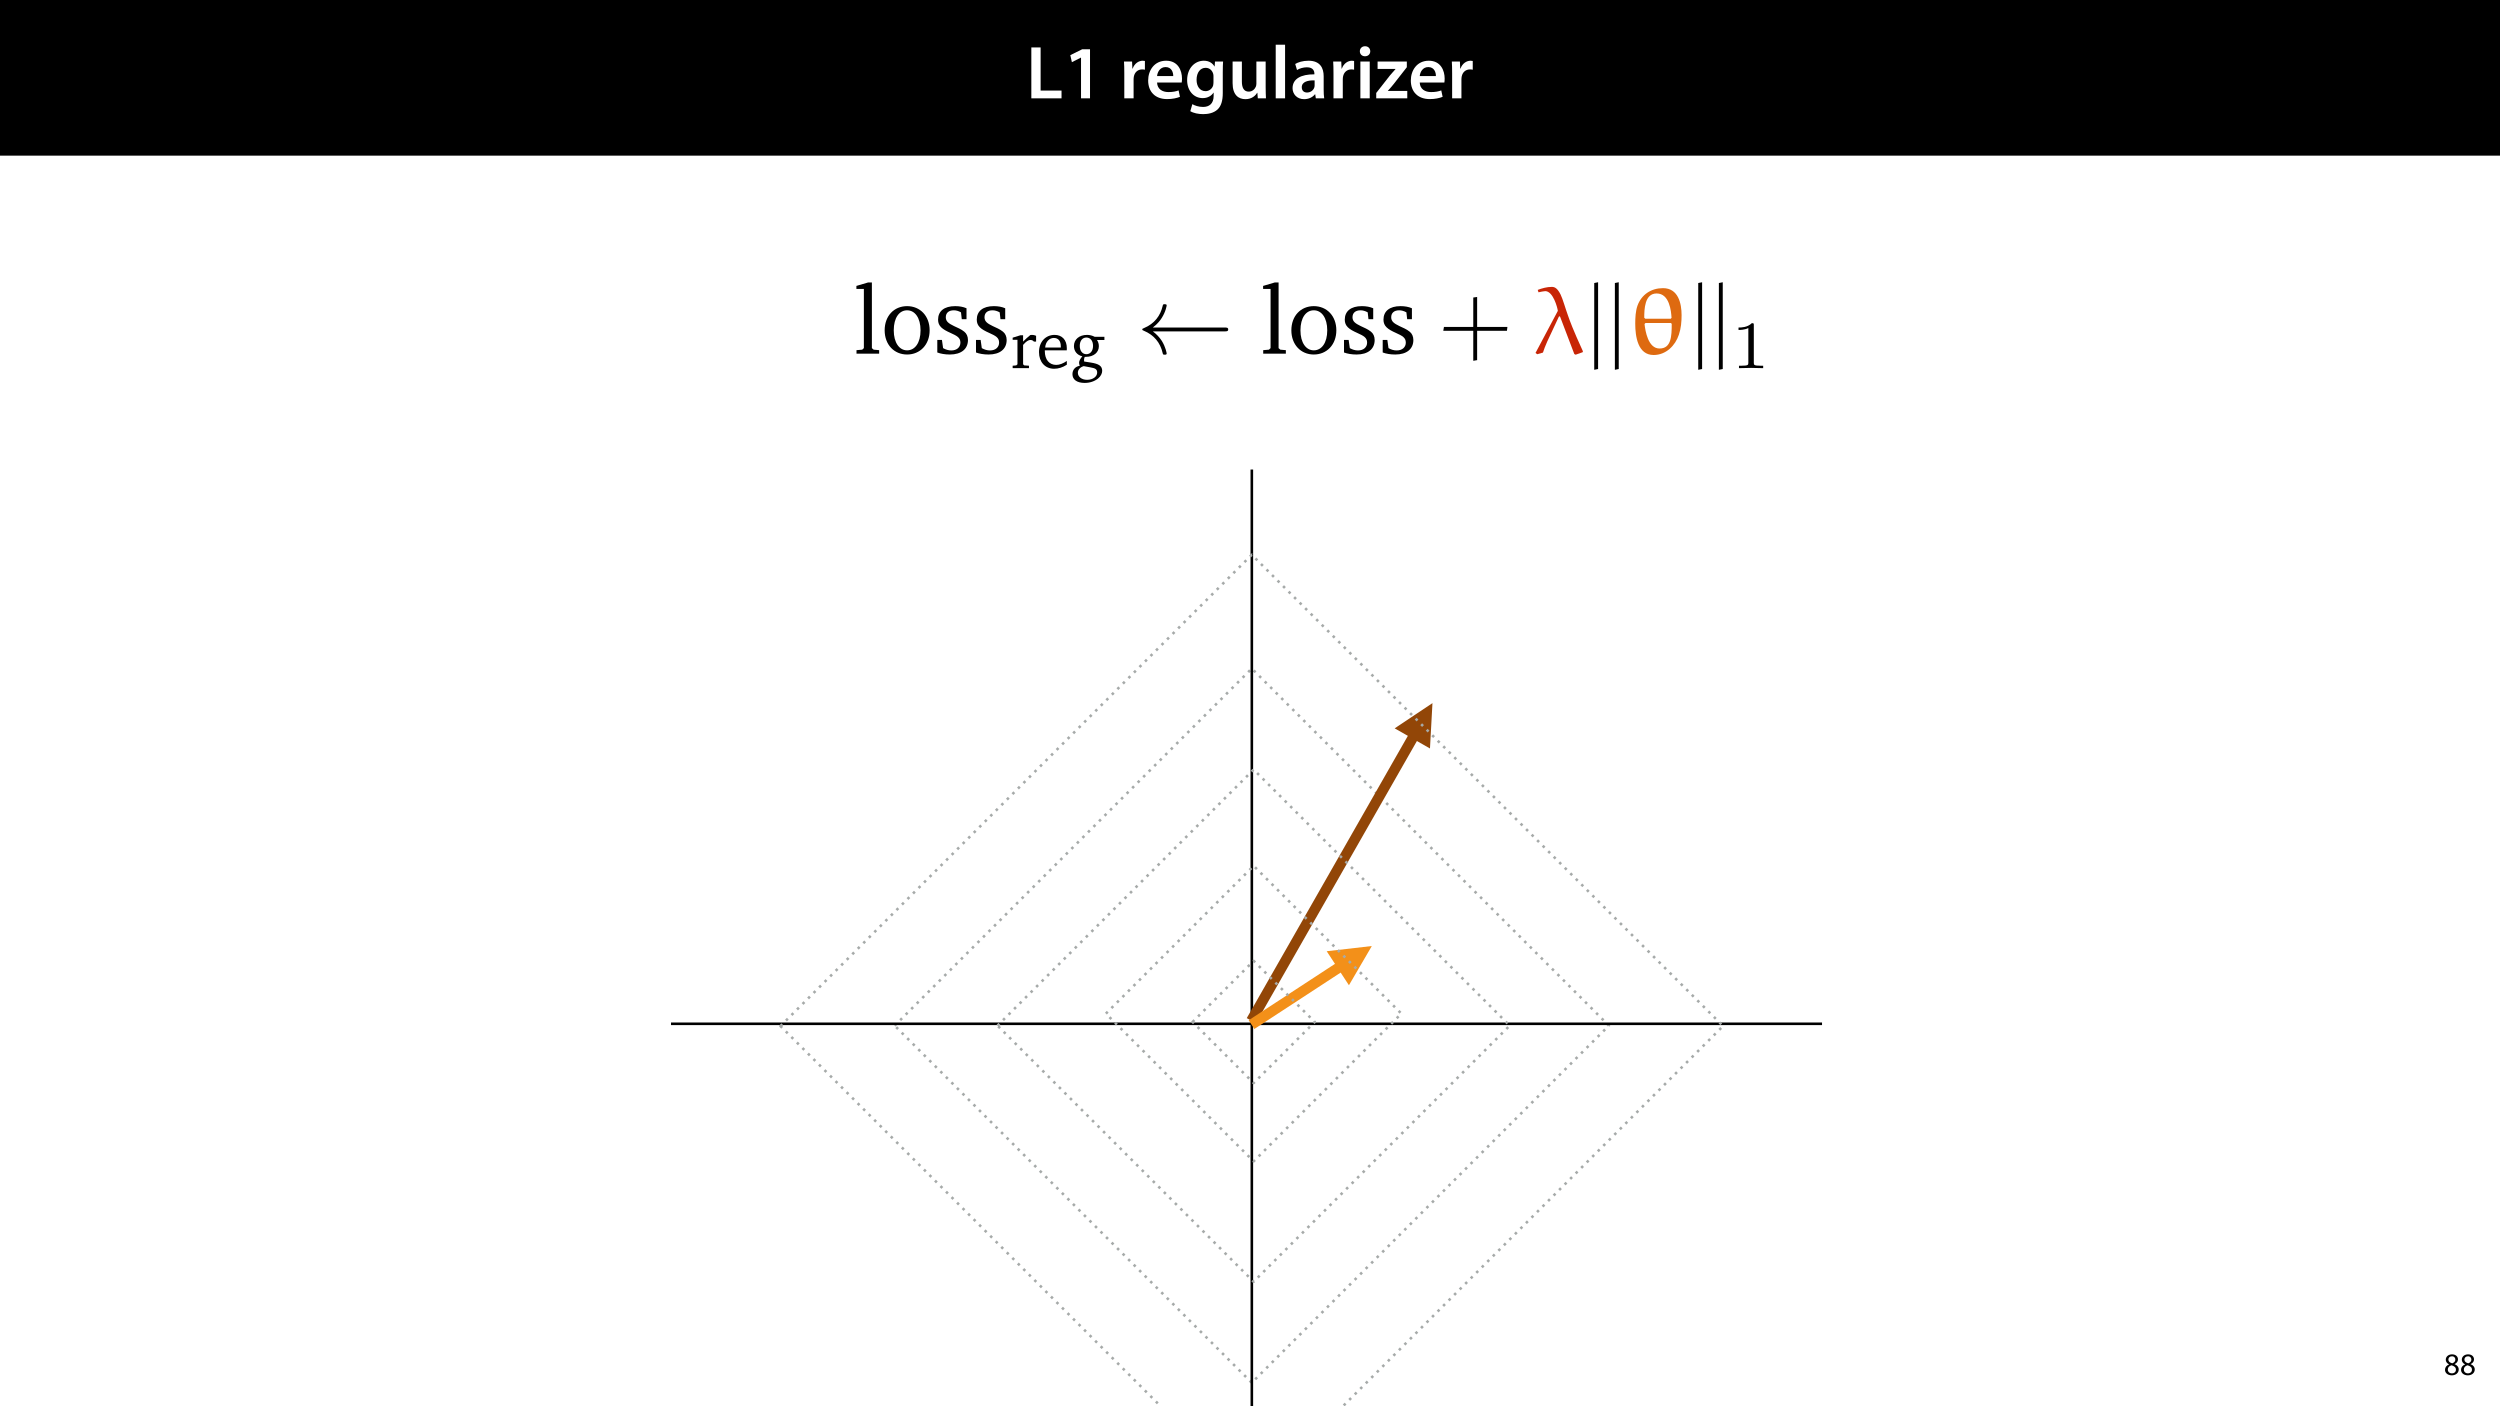 <?xml version="1.0" encoding="UTF-8"?>
<svg xmlns="http://www.w3.org/2000/svg" xmlns:xlink="http://www.w3.org/1999/xlink" width="1920pt" height="1080pt" viewBox="0 0 1920 1080" version="1.1">
<defs>
<g>
<symbol overflow="visible" id="glyph0-0">
<path style="stroke:none;" d="M 0 0 L 29 0 L 29 -40.594 L 0 -40.594 Z M 14.5 -22.906 L 4.641 -37.703 L 24.359 -37.703 Z M 16.234 -20.297 L 26.094 -35.094 L 26.094 -5.516 Z M 4.641 -2.906 L 14.5 -17.688 L 24.359 -2.906 Z M 2.906 -35.094 L 12.766 -20.297 L 2.906 -5.516 Z M 2.906 -35.094 "/>
</symbol>
<symbol overflow="visible" id="glyph0-1">
<path style="stroke:none;" d="M 4.125 0 L 27.312 0 L 27.312 -5.969 L 11.25 -5.969 L 11.25 -39.094 L 4.125 -39.094 Z M 4.125 0 "/>
</symbol>
<symbol overflow="visible" id="glyph0-2">
<path style="stroke:none;" d="M 13.688 0 L 20.594 0 L 20.594 -37.703 L 14.609 -37.703 L 5.453 -33.172 L 6.672 -27.781 L 13.578 -31.266 L 13.688 -31.266 Z M 13.688 0 "/>
</symbol>
<symbol overflow="visible" id="glyph0-3">
<path style="stroke:none;" d=""/>
</symbol>
<symbol overflow="visible" id="glyph0-4">
<path style="stroke:none;" d="M 3.828 0 L 10.969 0 L 10.969 -14.609 C 10.969 -15.422 11.078 -16.188 11.188 -16.812 C 11.828 -20.016 14.156 -22.219 17.578 -22.219 C 18.438 -22.219 19.078 -22.094 19.656 -21.984 L 19.656 -28.703 C 19.078 -28.828 18.672 -28.891 17.984 -28.891 C 14.969 -28.891 11.656 -26.859 10.266 -22.859 L 10.031 -22.859 L 9.797 -28.25 L 3.594 -28.25 C 3.766 -25.688 3.828 -22.969 3.828 -19.141 Z M 3.828 0 "/>
</symbol>
<symbol overflow="visible" id="glyph0-5">
<path style="stroke:none;" d="M 27.781 -12.125 C 27.891 -12.766 28.016 -13.797 28.016 -15.141 C 28.016 -21.344 25 -28.891 15.828 -28.891 C 6.781 -28.891 2.031 -21.516 2.031 -13.688 C 2.031 -5.047 7.422 0.578 16.594 0.578 C 20.641 0.578 24.016 -0.172 26.453 -1.156 L 25.406 -6.094 C 23.266 -5.281 20.875 -4.812 17.578 -4.812 C 13.047 -4.812 9.047 -7.016 8.875 -12.125 Z M 8.875 -17.109 C 9.156 -20.016 11.016 -24.016 15.422 -24.016 C 20.188 -24.016 21.344 -19.719 21.281 -17.109 Z M 8.875 -17.109 "/>
</symbol>
<symbol overflow="visible" id="glyph0-6">
<path style="stroke:none;" d="M 23.438 -28.25 L 23.141 -24.469 L 23.031 -24.469 C 21.688 -26.797 19.141 -28.891 14.844 -28.891 C 8.062 -28.891 2.031 -23.266 2.031 -13.984 C 2.031 -5.969 7.016 -0.172 14.031 -0.172 C 17.75 -0.172 20.641 -1.859 22.266 -4.344 L 22.391 -4.344 L 22.391 -1.906 C 22.391 4.172 18.906 6.609 14.266 6.609 C 10.844 6.609 7.828 5.516 6.031 4.469 L 4.469 9.859 C 6.906 11.375 10.734 12.125 14.328 12.125 C 18.219 12.125 22.266 11.312 25.234 8.703 C 28.188 6.031 29.406 1.797 29.406 -4.125 L 29.406 -20.125 C 29.406 -24.016 29.516 -26.328 29.641 -28.25 Z M 22.266 -12.359 C 22.266 -11.547 22.156 -10.562 21.984 -9.797 C 21.172 -7.25 18.844 -5.516 16.188 -5.516 C 11.719 -5.516 9.281 -9.391 9.281 -14.203 C 9.281 -19.953 12.234 -23.438 16.234 -23.438 C 19.25 -23.438 21.281 -21.453 22.047 -18.844 C 22.219 -18.266 22.266 -17.578 22.266 -16.938 Z M 22.266 -12.359 "/>
</symbol>
<symbol overflow="visible" id="glyph0-7">
<path style="stroke:none;" d="M 29.109 -28.25 L 21.984 -28.25 L 21.984 -11.188 C 21.984 -10.375 21.812 -9.625 21.578 -8.984 C 20.828 -7.188 18.969 -5.156 16.125 -5.156 C 12.359 -5.156 10.844 -8.172 10.844 -12.875 L 10.844 -28.25 L 3.719 -28.25 L 3.719 -11.656 C 3.719 -2.438 8.406 0.641 13.578 0.641 C 18.625 0.641 21.406 -2.266 22.625 -4.297 L 22.734 -4.297 L 23.078 0 L 29.344 0 C 29.234 -2.312 29.109 -5.109 29.109 -8.469 Z M 29.109 -28.25 "/>
</symbol>
<symbol overflow="visible" id="glyph0-8">
<path style="stroke:none;" d="M 3.828 0 L 11.016 0 L 11.016 -41.188 L 3.828 -41.188 Z M 3.828 0 "/>
</symbol>
<symbol overflow="visible" id="glyph0-9">
<path style="stroke:none;" d="M 26.156 0 C 25.875 -1.734 25.75 -4.234 25.75 -6.781 L 25.75 -17 C 25.75 -23.141 23.141 -28.891 14.094 -28.891 C 9.625 -28.891 5.969 -27.672 3.891 -26.391 L 5.281 -21.75 C 7.188 -22.969 10.094 -23.844 12.875 -23.844 C 17.859 -23.844 18.625 -20.766 18.625 -18.906 L 18.625 -18.438 C 8.172 -18.5 1.859 -14.906 1.859 -7.766 C 1.859 -3.484 5.047 0.641 10.734 0.641 C 14.391 0.641 17.344 -0.922 19.078 -3.125 L 19.25 -3.125 L 19.719 0 Z M 18.797 -9.922 C 18.797 -9.453 18.734 -8.875 18.562 -8.359 C 17.922 -6.328 15.828 -4.469 12.984 -4.469 C 10.734 -4.469 8.938 -5.734 8.938 -8.531 C 8.938 -12.812 13.75 -13.922 18.797 -13.797 Z M 18.797 -9.922 "/>
</symbol>
<symbol overflow="visible" id="glyph0-10">
<path style="stroke:none;" d="M 11.016 0 L 11.016 -28.25 L 3.828 -28.25 L 3.828 0 Z M 7.422 -40.016 C 5.047 -40.016 3.422 -38.344 3.422 -36.141 C 3.422 -33.984 4.984 -32.312 7.359 -32.312 C 9.859 -32.312 11.422 -33.984 11.422 -36.141 C 11.375 -38.344 9.859 -40.016 7.422 -40.016 Z M 7.422 -40.016 "/>
</symbol>
<symbol overflow="visible" id="glyph0-11">
<path style="stroke:none;" d="M 1.156 0 L 25 0 L 25 -5.688 L 10.094 -5.688 L 10.094 -5.797 C 11.547 -7.312 12.875 -8.938 14.266 -10.609 L 24.656 -23.891 L 24.656 -28.25 L 2.203 -28.25 L 2.203 -22.562 L 15.953 -22.562 L 15.953 -22.453 C 14.438 -20.828 13.219 -19.438 11.781 -17.688 L 1.156 -4.125 Z M 1.156 0 "/>
</symbol>
<symbol overflow="visible" id="glyph1-0">
<path style="stroke:none;" d="M 0 0 L 12 0 L 12 -16.797 L 0 -16.797 Z M 6 -9.484 L 1.922 -15.594 L 10.078 -15.594 Z M 6.719 -8.406 L 10.797 -14.516 L 10.797 -2.281 Z M 1.922 -1.203 L 6 -7.312 L 10.078 -1.203 Z M 1.203 -14.516 L 5.281 -8.406 L 1.203 -2.281 Z M 1.203 -14.516 "/>
</symbol>
<symbol overflow="visible" id="glyph1-1">
<path style="stroke:none;" d="M 6.125 0.266 C 9.094 0.266 11.422 -1.562 11.422 -4.266 C 11.422 -6.172 10.219 -7.531 8.281 -8.297 L 8.281 -8.375 C 10.203 -9.281 10.844 -10.703 10.844 -12.031 C 10.844 -13.969 9.344 -15.859 6.312 -15.859 C 3.578 -15.859 1.484 -14.188 1.484 -11.719 C 1.484 -10.375 2.234 -9.031 3.953 -8.203 L 3.984 -8.141 C 2.062 -7.312 0.891 -5.922 0.891 -3.953 C 0.891 -1.688 2.859 0.266 6.125 0.266 Z M 6.172 -1.266 C 4.172 -1.266 2.969 -2.656 3.047 -4.25 C 3.047 -5.734 4.031 -6.938 5.859 -7.469 C 7.969 -6.859 9.281 -5.953 9.281 -4.062 C 9.281 -2.453 8.062 -1.266 6.172 -1.266 Z M 6.188 -14.359 C 8.094 -14.359 8.828 -13.062 8.828 -11.812 C 8.828 -10.391 7.797 -9.438 6.453 -8.969 C 4.656 -9.453 3.484 -10.297 3.484 -11.859 C 3.484 -13.203 4.438 -14.359 6.188 -14.359 Z M 6.188 -14.359 "/>
</symbol>
<symbol overflow="visible" id="glyph2-0">
<path style="stroke:none;" d=""/>
</symbol>
<symbol overflow="visible" id="glyph2-1">
<path style="stroke:none;" d="M 2.078 0 L 19.469 0 L 19.469 -2.672 L 15.234 -3.047 L 13.891 -4.234 L 13.891 -54.688 L 11.062 -54.688 L 2 -52.016 L 2 -49.703 L 7.734 -49.703 L 7.734 -4.234 L 6.469 -3.047 L 2.078 -2.672 Z M 2.078 0 "/>
</symbol>
<symbol overflow="visible" id="glyph2-2">
<path style="stroke:none;" d="M 19.984 -36.484 C 9.953 -36.484 2.75 -28.969 2.75 -17.906 C 2.75 -6.906 10.031 0.672 19.984 0.672 C 29.938 0.672 37.297 -6.906 37.297 -17.906 C 37.297 -28.906 30.016 -36.484 19.984 -36.484 Z M 19.984 -33.281 C 26 -33.281 30.312 -27.484 30.312 -17.906 C 30.312 -8.25 26 -2.531 19.984 -2.531 C 14.047 -2.531 9.734 -8.328 9.734 -17.906 C 9.734 -27.562 13.969 -33.281 19.984 -33.281 Z M 19.984 -33.281 "/>
</symbol>
<symbol overflow="visible" id="glyph2-3">
<path style="stroke:none;" d="M 25.562 -34.844 C 23.031 -35.953 20.141 -36.484 16.859 -36.484 C 8.391 -36.484 3.719 -32.609 3.719 -26.078 C 3.719 -21.094 6.984 -18.719 13.297 -15.906 C 18.203 -13.672 20.875 -12.328 20.875 -8.469 C 20.875 -4.984 18.203 -2.453 13.891 -2.453 C 11.734 -2.453 9.656 -3.047 7.578 -4.234 L 6.688 -10.547 L 3.125 -10.547 L 3.125 -0.891 C 5.719 0.078 8.984 0.672 12.781 0.672 C 21.547 0.672 26.672 -3.562 26.672 -10.469 C 26.672 -13.219 25.625 -15.453 23.844 -16.859 C 21.391 -18.875 18.578 -19.906 15.969 -21.172 C 11.812 -23.188 9.656 -24.734 9.656 -27.938 C 9.656 -31.281 11.891 -33.281 15.828 -33.281 C 17.609 -33.281 19.391 -32.766 21.328 -31.719 L 21.922 -26.453 L 25.562 -26.453 Z M 25.562 -34.844 "/>
</symbol>
<symbol overflow="visible" id="glyph3-0">
<path style="stroke:none;" d=""/>
</symbol>
<symbol overflow="visible" id="glyph3-1">
<path style="stroke:none;" d="M 1.562 0 L 14.094 0 L 14.094 -1.875 L 10.453 -2.125 L 9.578 -2.969 L 9.578 -17.844 C 11.703 -20.344 13.531 -21.641 15.234 -21.641 C 16.328 -21.641 17.219 -21.219 17.891 -20.391 L 19.562 -20.391 L 19.562 -24.859 C 18.469 -25.328 17.484 -25.547 16.438 -25.547 C 16.016 -25.547 15.547 -25.547 15.141 -25.438 C 13.266 -23.922 11.391 -22.266 9.578 -20.391 L 9.578 -25.281 L 7.594 -25.281 L 1.562 -23.406 L 1.562 -21.797 L 5.25 -21.797 L 5.25 -2.969 L 4.312 -2.125 L 1.562 -1.875 Z M 1.562 0 "/>
</symbol>
<symbol overflow="visible" id="glyph3-2">
<path style="stroke:none;" d="M 23.297 -5.516 C 20.344 -3.531 17.734 -2.5 15.141 -2.5 C 9.891 -2.5 6.391 -6.453 6.391 -13.109 C 6.391 -13.266 6.391 -13.469 6.391 -13.688 L 23.25 -13.688 C 23.297 -14.25 23.297 -14.766 23.297 -15.297 C 23.297 -21.688 19.609 -25.547 13.938 -25.547 C 6.969 -25.547 1.922 -20.188 1.922 -12.328 C 1.922 -4.688 6.656 0.469 13.531 0.469 C 16.797 0.469 20.188 -0.578 23.297 -2.656 Z M 18.672 -15.859 L 6.656 -15.859 C 6.969 -20.281 9.938 -23.203 13.266 -23.203 C 16.75 -23.203 18.672 -20.906 18.672 -16.703 C 18.672 -16.438 18.672 -16.125 18.672 -15.859 Z M 18.672 -15.859 "/>
</symbol>
<symbol overflow="visible" id="glyph3-3">
<path style="stroke:none;" d="M 19.188 -24.078 C 17.219 -25.078 15.297 -25.547 13.312 -25.547 C 7.172 -25.547 3.219 -22 3.219 -16.953 C 3.219 -13.062 5.672 -9.984 9.672 -9.109 C 8.016 -7.125 7.172 -5.516 7.172 -4.156 C 7.172 -3.328 7.391 -2.547 7.703 -1.828 C 4.156 -1.203 2.078 1.297 2.078 4.625 C 2.078 8.797 5.516 11.344 11.5 11.344 C 15.453 11.344 19.031 10.141 21.797 7.906 C 23.828 6.234 24.922 4 24.922 2.078 C 24.922 -1.766 22.203 -3.375 16.078 -4.312 L 11.078 -5.094 C 11.031 -5.672 10.969 -6.078 10.969 -6.344 C 10.969 -7.172 11.188 -7.953 11.547 -8.688 C 11.859 -8.688 12.172 -8.688 12.438 -8.688 C 18.469 -8.688 22.359 -12.172 22.359 -16.797 C 22.359 -18.625 21.906 -20.125 20.906 -21.641 L 26.625 -21.641 L 26.625 -24.078 Z M 12.797 -23.516 C 15.812 -23.516 17.891 -21.062 17.891 -17.109 C 17.891 -13.219 15.812 -10.719 12.797 -10.719 C 9.781 -10.719 7.703 -13.219 7.703 -17.109 C 7.703 -21.125 9.781 -23.516 12.797 -23.516 Z M 10.719 -1.562 L 15.766 -0.625 C 19.406 0.047 21.062 0.625 21.062 3.438 C 21.062 6.344 17.953 8.953 13.312 8.953 C 9.047 8.953 6.234 6.547 6.234 3.531 C 6.234 1.25 7.859 -0.672 10.719 -1.562 Z M 10.719 -1.562 "/>
</symbol>
<symbol overflow="visible" id="glyph4-0">
<path style="stroke:none;" d=""/>
</symbol>
<symbol overflow="visible" id="glyph4-1">
<path style="stroke:none;" d="M 67.469 -17.094 C 68.797 -17.094 70.141 -17.094 70.141 -18.578 C 70.141 -20.062 68.797 -20.062 67.469 -20.062 L 12.266 -20.062 C 16.344 -23.188 18.344 -26.234 18.953 -27.188 C 22.297 -32.312 22.891 -37 22.891 -37.078 C 22.891 -37.969 21.984 -37.969 21.391 -37.969 C 20.141 -37.969 20.062 -37.812 19.766 -36.484 C 18.047 -29.203 13.672 -23.031 5.281 -19.547 C 4.453 -19.25 4.156 -19.094 4.156 -18.578 C 4.156 -18.047 4.531 -17.906 5.281 -17.609 C 13 -14.406 17.984 -8.625 19.844 -0.297 C 20.062 0.594 20.141 0.812 21.391 0.812 C 21.984 0.812 22.891 0.812 22.891 -0.078 C 22.891 -0.219 22.219 -4.906 19.094 -9.875 C 17.609 -12.109 15.453 -14.703 12.266 -17.094 Z M 67.469 -17.094 "/>
</symbol>
<symbol overflow="visible" id="glyph5-0">
<path style="stroke:none;" d=""/>
</symbol>
<symbol overflow="visible" id="glyph5-1">
<path style="stroke:none;" d="M 29.422 -20.5 L 29.422 -43.531 L 26.453 -43.094 L 26.453 -20.5 L 3.938 -20.5 L 3.422 -17.531 L 26.453 -17.531 L 26.453 5.5 L 29.422 4.984 L 29.422 -17.531 L 52.312 -17.531 L 52.672 -20.5 Z M 29.422 -20.5 "/>
</symbol>
<symbol overflow="visible" id="glyph6-0">
<path style="stroke:none;" d=""/>
</symbol>
<symbol overflow="visible" id="glyph6-1">
<path style="stroke:none;" d="M 31.359 0.297 L 32.391 0.812 L 37.812 -1.109 C 37.812 -1.109 37.969 -1.406 37.969 -1.703 C 37.969 -1.859 37.891 -1.938 37.891 -2 C 30.391 -18.344 27.781 -25.562 26.453 -29.422 C 24.672 -34.25 22.438 -42.203 20.797 -45.469 C 18.422 -50.078 16.5 -51.266 14.109 -51.266 C 10.25 -51.266 6.531 -50.156 3.266 -48.969 L 3.859 -47.109 C 5.578 -47.469 7.953 -48 9.062 -48 C 15.078 -48 18.422 -35.359 18.719 -32.844 L 1.562 -0.516 L 2.891 0.453 L 7.281 -0.812 C 9.219 -6.609 9.875 -8.031 19.391 -28.156 C 19.469 -28.375 19.609 -28.609 19.906 -28.672 C 20.203 -28.672 20.438 -28.453 20.5 -28.234 Z M 31.359 0.297 "/>
</symbol>
<symbol overflow="visible" id="glyph7-0">
<path style="stroke:none;" d=""/>
</symbol>
<symbol overflow="visible" id="glyph7-1">
<path style="stroke:none;" d="M 9.359 11.812 L 9.359 -54.828 L 6.391 -54.234 L 6.391 12.406 Z M 9.359 11.812 "/>
</symbol>
<symbol overflow="visible" id="glyph8-0">
<path style="stroke:none;" d=""/>
</symbol>
<symbol overflow="visible" id="glyph8-1">
<path style="stroke:none;" d="M 27.562 -50.297 C 18.422 -50.297 11 -45.328 7.953 -36.844 C 6.469 -32.688 6.234 -27.422 6.234 -23.031 C 6.234 -13.078 8.25 1.047 20.359 1.047 C 29.875 1.047 37 -6.172 39.75 -14.562 C 41.391 -19.391 41.828 -24.516 41.828 -29.562 C 41.828 -38.344 39.375 -50.297 27.562 -50.297 Z M 23.328 -26.828 L 13.969 -26.828 L 13.156 -27.562 C 13.156 -33.953 13.375 -46.219 22.656 -46.219 C 32.547 -46.219 33.812 -32.688 34.109 -27.484 L 33.516 -26.828 Z M 13.375 -22.734 L 14.109 -23.547 L 33.578 -23.547 L 34.25 -22.891 C 34.25 -13.516 33.953 -3.938 24.891 -3.938 C 16.125 -3.938 13.969 -17.312 13.375 -22.734 Z M 13.375 -22.734 "/>
</symbol>
<symbol overflow="visible" id="glyph9-0">
<path style="stroke:none;" d=""/>
</symbol>
<symbol overflow="visible" id="glyph9-1">
<path style="stroke:none;" d="M 17.422 -33.078 C 17.422 -34.484 17.328 -34.531 15.859 -34.531 C 12.531 -31.266 7.797 -31.203 5.672 -31.203 L 5.672 -29.344 C 6.922 -29.344 10.344 -29.344 13.219 -30.797 L 13.219 -4.266 C 13.219 -2.547 13.219 -1.875 8.016 -1.875 L 6.031 -1.875 L 6.031 0 C 6.969 -0.047 13.375 -0.203 15.297 -0.203 C 16.906 -0.203 23.453 -0.047 24.609 0 L 24.609 -1.875 L 22.625 -1.875 C 17.422 -1.875 17.422 -2.547 17.422 -4.266 Z M 17.422 -33.078 "/>
</symbol>
</g>
<clipPath id="clip1">
  <path d="M 657.031 216 L 774 216 L 774 273 L 657.031 273 Z M 657.031 216 "/>
</clipPath>
<clipPath id="clip2">
  <path d="M 777 257 L 849 257 L 849 294.348 L 777 294.348 Z M 777 257 "/>
</clipPath>
</defs>
<g id="surface1">
<rect x="0" y="0" width="1920" height="1080" style="fill:rgb(100%,100%,100%);fill-opacity:1;stroke:none;"/>
<path style="fill:none;stroke-width:2;stroke-linecap:butt;stroke-linejoin:round;stroke:rgb(65.099%,66.667%,66.275%);stroke-opacity:1;stroke-dasharray:2,4;stroke-miterlimit:4;" d="M -0.002 -0.001 L 387.918 -0.001 L 387.918 387.919 L 0.001 387.916 Z M -0.002 -0.001 " transform="matrix(0.707,-0.707,0.707,0.707,687.107,787.683)"/>
<path style=" stroke:none;fill-rule:nonzero;fill:rgb(0%,0%,0%);fill-opacity:1;" d="M 0 119.531 L 1920 119.531 L 1920 0 L 0 0 Z M 0 119.531 "/>
<g style="fill:rgb(100%,100%,100%);fill-opacity:1;">
  <use xlink:href="#glyph0-1" x="787.943" y="75.525"/>
  <use xlink:href="#glyph0-2" x="816.537" y="75.525"/>
  <use xlink:href="#glyph0-3" x="847.625" y="75.525"/>
  <use xlink:href="#glyph0-4" x="859.631" y="75.525"/>
</g>
<g style="fill:rgb(100%,100%,100%);fill-opacity:1;">
  <use xlink:href="#glyph0-5" x="879.757" y="75.525"/>
  <use xlink:href="#glyph0-6" x="909.685" y="75.525"/>
  <use xlink:href="#glyph0-7" x="942.919" y="75.525"/>
  <use xlink:href="#glyph0-8" x="975.921" y="75.525"/>
  <use xlink:href="#glyph0-9" x="990.827" y="75.525"/>
  <use xlink:href="#glyph0-4" x="1020.291" y="75.525"/>
  <use xlink:href="#glyph0-10" x="1040.939" y="75.525"/>
  <use xlink:href="#glyph0-11" x="1055.787" y="75.525"/>
</g>
<g style="fill:rgb(100%,100%,100%);fill-opacity:1;">
  <use xlink:href="#glyph0-5" x="1081.481" y="75.525"/>
  <use xlink:href="#glyph0-4" x="1111.409" y="75.525"/>
</g>
<g style="fill:rgb(0%,0%,0%);fill-opacity:1;">
  <use xlink:href="#glyph1-1" x="1876.876" y="1056"/>
  <use xlink:href="#glyph1-1" x="1889.188" y="1056"/>
</g>
<path style="fill:none;stroke-width:2;stroke-linecap:butt;stroke-linejoin:miter;stroke:rgb(0%,0%,0%);stroke-opacity:1;stroke-miterlimit:4;" d="M 0.001 0 L 795.739 0 " transform="matrix(0,-1,1,0,961.406,1156.36)"/>
<path style="fill:none;stroke-width:2;stroke-linecap:butt;stroke-linejoin:miter;stroke:rgb(0%,0%,0%);stroke-opacity:1;stroke-miterlimit:4;" d="M 0.002 -0.001 L 883.982 -0.001 " transform="matrix(-1,0,0,-1,1399.322,786.277)"/>
<path style="fill:none;stroke-width:8;stroke-linecap:butt;stroke-linejoin:miter;stroke:rgb(57.256%,27.451%,2.745%);stroke-opacity:1;stroke-miterlimit:4;" d="M 0.002 0.001 L 249.572 -0 L 253.575 0.001 " transform="matrix(0.496,-0.869,0.869,0.496,960.994,783.876)"/>
<path style=" stroke:none;fill-rule:nonzero;fill:rgb(57.256%,27.451%,2.745%);fill-opacity:1;" d="M 1098.219 574.832 L 1100.129 540 L 1071.117 559.371 Z M 1098.219 574.832 "/>
<path style="fill:none;stroke-width:8;stroke-linecap:butt;stroke-linejoin:miter;stroke:rgb(95.294%,56.471%,9.804%);stroke-opacity:1;stroke-miterlimit:4;" d="M -0.001 -0.001 L 79.163 0.001 L 83.162 0 " transform="matrix(0.837,-0.547,0.547,0.837,961.17,786.903)"/>
<path style=" stroke:none;fill-rule:nonzero;fill:rgb(95.294%,56.471%,9.804%);fill-opacity:1;" d="M 1035.977 756.668 L 1053.566 726.547 L 1018.914 730.547 Z M 1035.977 756.668 "/>
<path style="fill:none;stroke-width:2;stroke-linecap:butt;stroke-linejoin:round;stroke:rgb(65.099%,66.667%,66.275%);stroke-opacity:1;stroke-dasharray:2,4;stroke-miterlimit:4;" d="M -0.002 -0.001 L 278.184 -0.001 L 278.181 278.182 L 0.001 278.182 Z M -0.002 -0.001 " transform="matrix(0.707,-0.707,0.707,0.707,766.107,787.683)"/>
<path style="fill:none;stroke-width:2;stroke-linecap:butt;stroke-linejoin:round;stroke:rgb(65.099%,66.667%,66.275%);stroke-opacity:1;stroke-dasharray:2,4;stroke-miterlimit:4;" d="M -0.002 0 L 160.478 0 L 160.478 160.48 L 0.001 160.478 Z M -0.002 0 " transform="matrix(0.707,-0.707,0.707,0.707,849.337,778.448)"/>
<path style="fill:none;stroke-width:2;stroke-linecap:butt;stroke-linejoin:round;stroke:rgb(65.099%,66.667%,66.275%);stroke-opacity:1;stroke-dasharray:2,4;stroke-miterlimit:4;" d="M 0 0.001 L 66.369 0.001 L 66.369 66.37 L 0 66.37 Z M 0 0.001 " transform="matrix(0.707,-0.707,0.707,0.707,915.882,784.87)"/>
<path style="fill:none;stroke-width:2;stroke-linecap:butt;stroke-linejoin:round;stroke:rgb(65.099%,66.667%,66.275%);stroke-opacity:1;stroke-dasharray:2,4;stroke-miterlimit:4;" d="M 0.001 0.001 L 511.963 0.001 L 511.963 511.963 L -0.001 511.966 Z M 0.001 0.001 " transform="matrix(0.707,-0.707,0.707,0.707,599.393,788.016)"/>
<g clip-path="url(#clip1)" clip-rule="nonzero">
<g style="fill:rgb(0%,0%,0%);fill-opacity:1;">
  <use xlink:href="#glyph2-1" x="655.715" y="271.595"/>
  <use xlink:href="#glyph2-2" x="676.669" y="271.595"/>
  <use xlink:href="#glyph2-3" x="716.718" y="271.595"/>
  <use xlink:href="#glyph2-3" x="746.439" y="271.595"/>
</g>
</g>
<g clip-path="url(#clip2)" clip-rule="nonzero">
<g style="fill:rgb(0%,0%,0%);fill-opacity:1;">
  <use xlink:href="#glyph3-1" x="776.157" y="282.745"/>
  <use xlink:href="#glyph3-2" x="796.026" y="282.745"/>
  <use xlink:href="#glyph3-3" x="821.563" y="282.745"/>
</g>
</g>
<g style="fill:rgb(0%,0%,0%);fill-opacity:1;">
  <use xlink:href="#glyph4-1" x="873.121" y="271.595"/>
</g>
<g style="fill:rgb(0%,0%,0%);fill-opacity:1;">
  <use xlink:href="#glyph2-1" x="968.063" y="271.595"/>
  <use xlink:href="#glyph2-2" x="989.017" y="271.595"/>
  <use xlink:href="#glyph2-3" x="1029.066" y="271.595"/>
  <use xlink:href="#glyph2-3" x="1058.787" y="271.595"/>
</g>
<g style="fill:rgb(0%,0%,0%);fill-opacity:1;">
  <use xlink:href="#glyph5-1" x="1105.018" y="271.595"/>
</g>
<g style="fill:rgb(78.432%,14.51%,2.353%);fill-opacity:1;">
  <use xlink:href="#glyph6-1" x="1177.705" y="271.595"/>
</g>
<g style="fill:rgb(0%,0%,0%);fill-opacity:1;">
  <use xlink:href="#glyph7-1" x="1217.979" y="271.595"/>
  <use xlink:href="#glyph7-1" x="1233.835" y="271.595"/>
</g>
<g style="fill:rgb(87.059%,41.568%,6.274%);fill-opacity:1;">
  <use xlink:href="#glyph8-1" x="1249.632" y="271.595"/>
</g>
<g style="fill:rgb(0%,0%,0%);fill-opacity:1;">
  <use xlink:href="#glyph7-1" x="1297.856" y="271.595"/>
  <use xlink:href="#glyph7-1" x="1313.712" y="271.595"/>
</g>
<g style="fill:rgb(0%,0%,0%);fill-opacity:1;">
  <use xlink:href="#glyph9-1" x="1329.508" y="282.745"/>
</g>
</g>
</svg>
